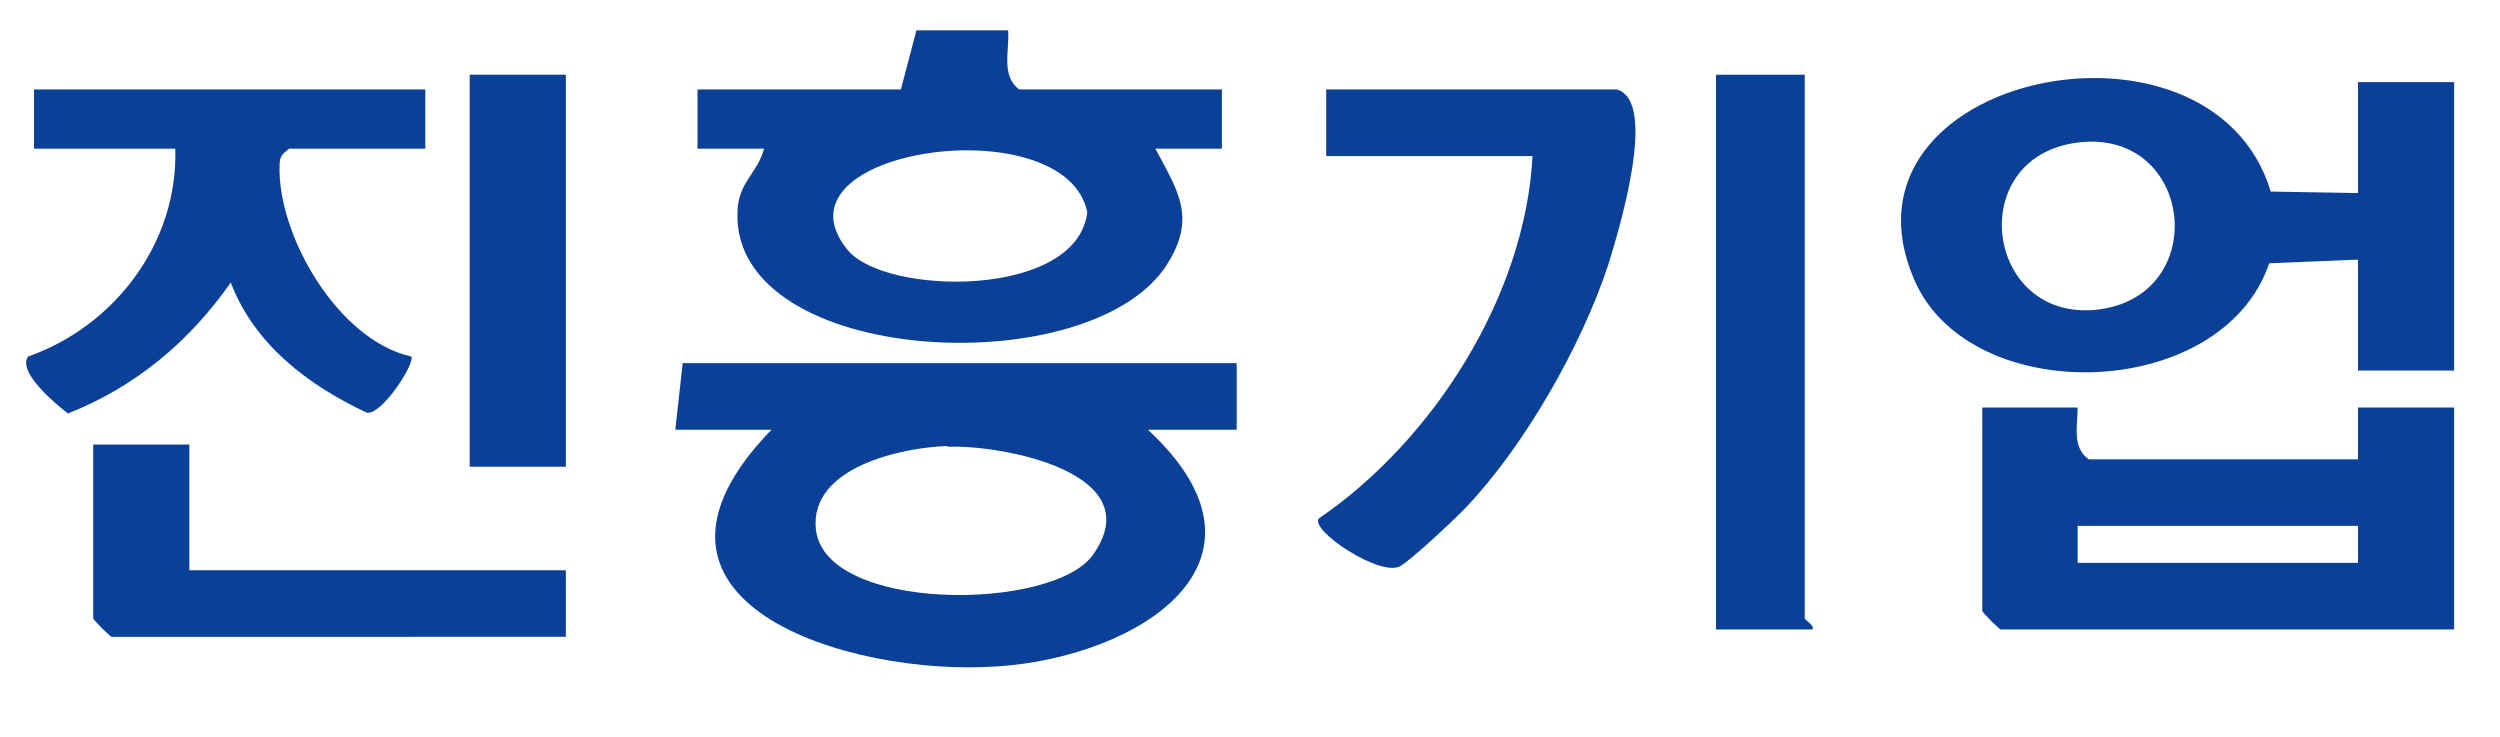 <?xml version="1.0" encoding="UTF-8"?>
<svg id="Layer_1" xmlns="http://www.w3.org/2000/svg" version="1.1" viewBox="0 0 338 99.7">
  <!-- Generator: Adobe Illustrator 29.3.0, SVG Export Plug-In . SVG Version: 2.1.0 Build 146)  -->
  <defs>
    <style>
      .st0 {
        fill: #0b4098;
      }
    </style>
  </defs>
  <path class="st0" d="M167.2,49.1v9h-12c19.4,18-1.6,30.8-20.4,32-20.1,1.4-53.1-8.7-30.5-32h-13s1-9,1-9h74.8,0ZM128.1,60.3c-6.3.2-18.6,2.9-17.8,11.2,1.1,11.3,31.8,11.2,37.4,3.6,8.1-11.2-12.3-15-19.6-14.7h0Z"/>
  <path class="st0" d="M318.8,35.1l-12,.5c-6.4,18.8-40.5,19.7-48,2.2-12-27.8,40.2-38.6,48.2-11.9l11.8.2v-15h13v39h-13v-15ZM280.7,19.3c-15.1,2.1-12.3,23.9,2.5,22.6,16-1.5,13.5-24.8-2.5-22.6Z"/>
  <path class="st0" d="M121.8,12.1l2.1-8h12.4c.2,2.8-1,6.1,1.5,8h27.4v8h-9c3,5.6,5.5,9.2,1.8,15.3-9.8,16.6-59,14.3-58.3-6.7.1-4.1,2.7-5.2,3.6-8.6h-9v-8h27.4ZM114.6,33.8c5.1,6.2,31,6.6,32.4-5.1-2.9-14.4-43.6-8.6-32.4,5.1Z"/>
  <path class="st0" d="M267.9,55.1h13c0,2.4-.8,5.4,1.5,7h36.4v-7h13v30h-61.3c-.2,0-2.5-2.3-2.5-2.5v-27.5h0ZM318.8,71.1h-37.9v5h37.9v-5Z"/>
  <path class="st0" d="M57.5,12.1v8h-18.4c-.9.7-1.3,1-1.3,2.3-.3,9.4,7.9,23.6,17.8,25.8.6.8-3.9,7.9-6,7.6-7.9-3.7-15.2-9.2-18.4-17.6-5.6,8-12.9,14.1-22,17.7-1.6-1.2-6.9-5.6-5.4-7.7,11.7-4.1,20.3-15.4,19.9-28.1H4.6v-8h52.9,0Z"/>
  <path class="st0" d="M218.6,12.1c5.7,1.6.1,19.6-1.2,23.8-3.6,10.9-11.3,24.4-19.2,32.7-1.4,1.5-7.7,7.4-9,8-2.8,1.3-12.1-4.9-10.9-6.5,15.4-10.5,27.9-30,28.9-49h-27.9v-9h39.4,0Z"/>
  <path class="st0" d="M244,10.1v73.5c0,.2,1.5,1.1,1,1.5h-13V10.1h12Z"/>
  <path class="st0" d="M25.6,60.1v17h50.9v9H15.1c-.2,0-2.5-2.3-2.5-2.5v-23.5h13,0Z"/>
  <rect class="st0" x="63.5" y="10.1" width="13" height="53"/>
</svg>